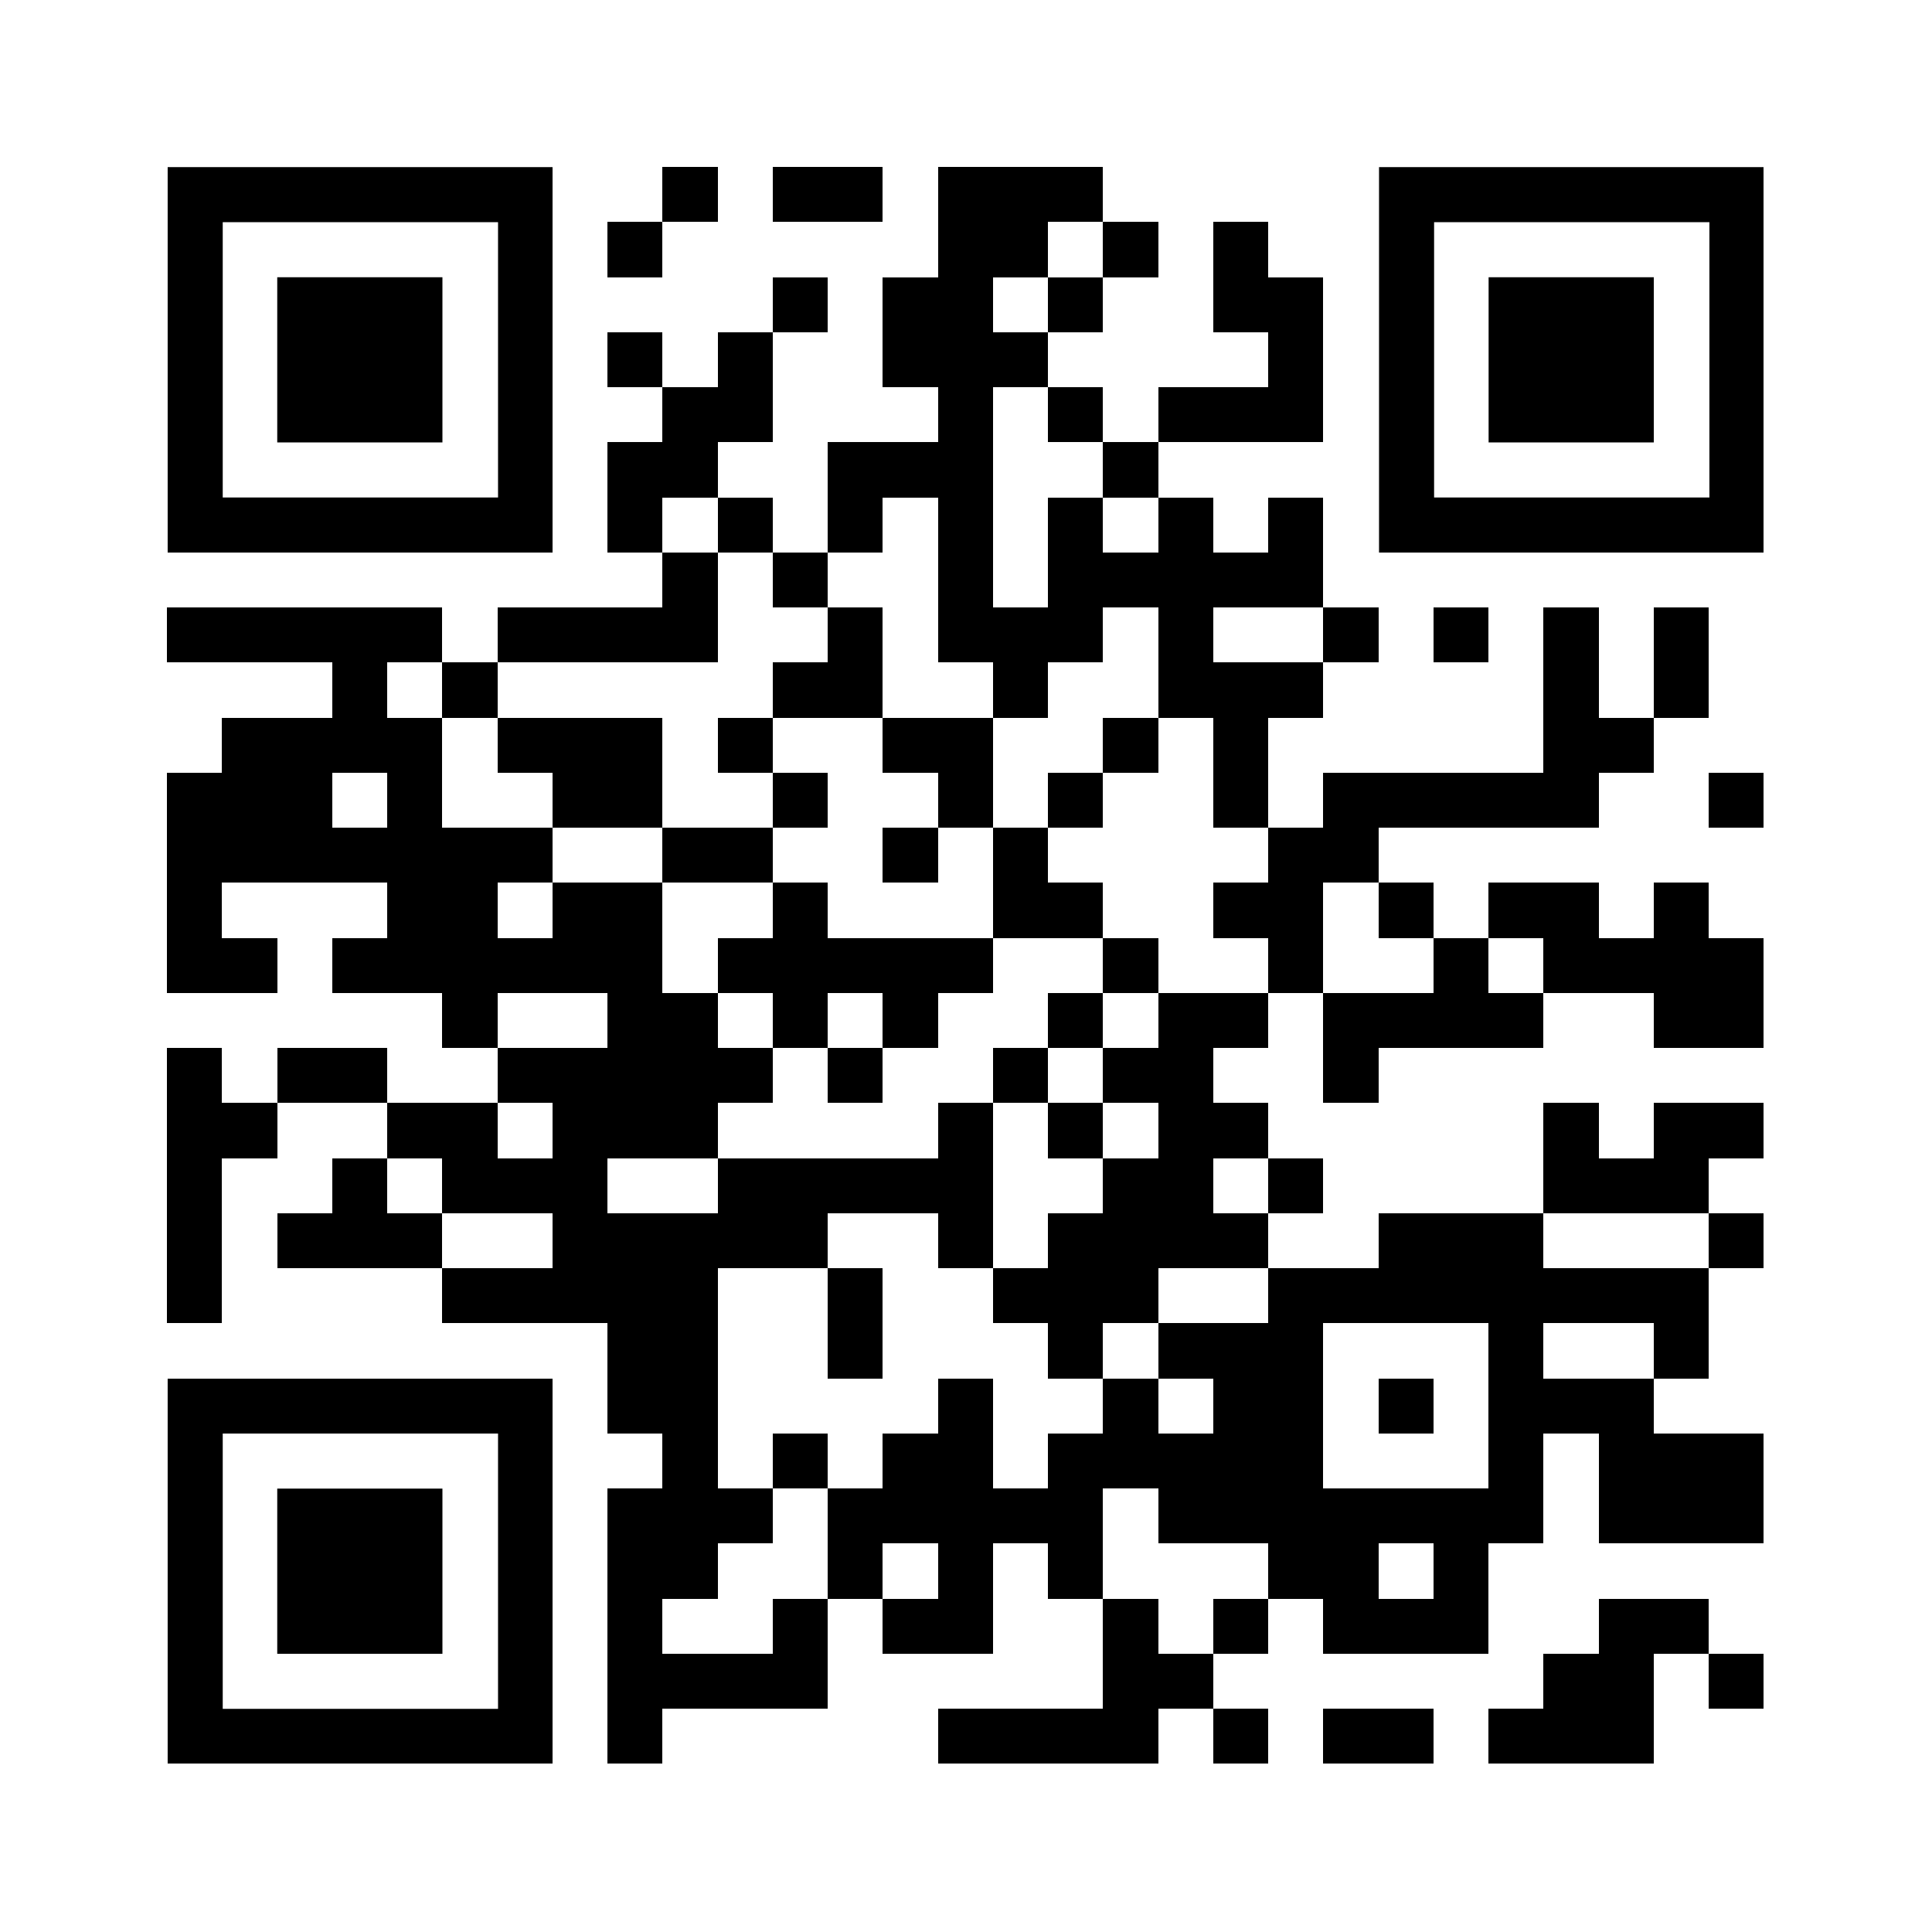 <svg xmlns="http://www.w3.org/2000/svg" xml:space="preserve" width="100" height="100" version="1.0"><rect width="100%" height="100%" fill="#808080" stroke="none"/><svg xmlns="http://www.w3.org/2000/svg" width="100" height="100" shape-rendering="crispEdges" viewBox="0 0 2000 2000"><path fill="#fff" d="M0 0h2000v2000H0z"/><path d="M686 173h57v57h-57zM800 173h57v57h-57zM857 173h57v57h-57zM971 173h57v57h-57zM1028 173h57v57h-57zM1085 173h57v57h-57zM629 230h57v57h-57zM971 230h57v57h-57zM1028 230h57v57h-57zM1142 230h57v57h-57zM1256 230h57v57h-57zM800 287h57v57h-57zM914 287h57v57h-57zM971 287h57v57h-57zM1085 287h57v57h-57zM1256 287h57v57h-57zM1313 287h57v57h-57zM629 344h57v57h-57zM743 344h57v57h-57zM914 344h57v57h-57zM971 344h57v57h-57zM1028 344h57v57h-57zM1313 344h57v57h-57zM686 401h57v57h-57zM743 401h57v57h-57zM971 401h57v57h-57zM1085 401h57v57h-57zM1199 401h57v57h-57zM1256 401h57v57h-57zM1313 401h57v57h-57zM629 458h57v57h-57zM686 458h57v57h-57zM857 458h57v57h-57zM914 458h57v57h-57zM971 458h57v57h-57zM1142 458h57v57h-57zM629 515h57v57h-57zM743 515h57v57h-57zM857 515h57v57h-57zM971 515h57v57h-57zM1085 515h57v57h-57zM1199 515h57v57h-57zM1313 515h57v57h-57zM686 572h57v57h-57zM800 572h57v57h-57zM971 572h57v57h-57zM1085 572h57v57h-57zM1142 572h57v57h-57zM1199 572h57v57h-57zM1256 572h57v57h-57zM1313 572h57v57h-57zM173 629h57v57h-57zM230 629h57v57h-57zM287 629h57v57h-57zM344 629h57v57h-57zM401 629h57v57h-57zM515 629h57v57h-57zM572 629h57v57h-57zM629 629h57v57h-57zM686 629h57v57h-57zM857 629h57v57h-57zM971 629h57v57h-57zM1028 629h57v57h-57zM1085 629h57v57h-57zM1199 629h57v57h-57zM1370 629h57v57h-57zM1484 629h57v57h-57zM1598 629h57v57h-57zM1712 629h57v57h-57zM344 686h57v57h-57zM458 686h57v57h-57zM800 686h57v57h-57zM857 686h57v57h-57zM1028 686h57v57h-57zM1199 686h57v57h-57zM1256 686h57v57h-57zM1313 686h57v57h-57zM1598 686h57v57h-57zM1712 686h57v57h-57zM230 743h57v57h-57zM287 743h57v57h-57zM344 743h57v57h-57zM401 743h57v57h-57zM515 743h57v57h-57zM572 743h57v57h-57zM629 743h57v57h-57zM743 743h57v57h-57zM914 743h57v57h-57zM971 743h57v57h-57zM1142 743h57v57h-57zM1256 743h57v57h-57zM1598 743h57v57h-57zM1655 743h57v57h-57zM173 800h57v57h-57zM230 800h57v57h-57zM287 800h57v57h-57zM401 800h57v57h-57zM572 800h57v57h-57zM629 800h57v57h-57zM800 800h57v57h-57zM971 800h57v57h-57zM1085 800h57v57h-57zM1256 800h57v57h-57zM1370 800h57v57h-57zM1427 800h57v57h-57zM1484 800h57v57h-57zM1541 800h57v57h-57zM1598 800h57v57h-57zM1769 800h57v57h-57zM173 857h57v57h-57zM230 857h57v57h-57zM287 857h57v57h-57zM344 857h57v57h-57zM401 857h57v57h-57zM458 857h57v57h-57zM515 857h57v57h-57zM686 857h57v57h-57zM743 857h57v57h-57zM914 857h57v57h-57zM1028 857h57v57h-57zM1313 857h57v57h-57zM1370 857h57v57h-57zM173 914h57v57h-57zM401 914h57v57h-57zM458 914h57v57h-57zM572 914h57v57h-57zM629 914h57v57h-57zM800 914h57v57h-57zM1028 914h57v57h-57zM1085 914h57v57h-57zM1256 914h57v57h-57zM1313 914h57v57h-57zM1427 914h57v57h-57zM1541 914h57v57h-57zM1598 914h57v57h-57zM1712 914h57v57h-57zM173 971h57v57h-57zM230 971h57v57h-57zM344 971h57v57h-57zM401 971h57v57h-57zM458 971h57v57h-57zM515 971h57v57h-57zM572 971h57v57h-57zM629 971h57v57h-57zM743 971h57v57h-57zM800 971h57v57h-57zM857 971h57v57h-57zM914 971h57v57h-57zM971 971h57v57h-57zM1142 971h57v57h-57zM1313 971h57v57h-57zM1484 971h57v57h-57zM1598 971h57v57h-57zM1655 971h57v57h-57zM1712 971h57v57h-57zM1769 971h57v57h-57zM458 1028h57v57h-57zM629 1028h57v57h-57zM686 1028h57v57h-57zM800 1028h57v57h-57zM914 1028h57v57h-57zM1085 1028h57v57h-57zM1199 1028h57v57h-57zM1256 1028h57v57h-57zM1370 1028h57v57h-57zM1427 1028h57v57h-57zM1484 1028h57v57h-57zM1541 1028h57v57h-57zM1712 1028h57v57h-57zM1769 1028h57v57h-57zM173 1085h57v57h-57zM287 1085h57v57h-57zM344 1085h57v57h-57zM515 1085h57v57h-57zM572 1085h57v57h-57zM629 1085h57v57h-57zM686 1085h57v57h-57zM743 1085h57v57h-57zM857 1085h57v57h-57zM1028 1085h57v57h-57zM1142 1085h57v57h-57zM1199 1085h57v57h-57zM1370 1085h57v57h-57zM173 1142h57v57h-57zM230 1142h57v57h-57zM401 1142h57v57h-57zM458 1142h57v57h-57zM572 1142h57v57h-57zM629 1142h57v57h-57zM686 1142h57v57h-57zM971 1142h57v57h-57zM1085 1142h57v57h-57zM1199 1142h57v57h-57zM1256 1142h57v57h-57zM1598 1142h57v57h-57zM1712 1142h57v57h-57zM1769 1142h57v57h-57zM173 1199h57v57h-57zM344 1199h57v57h-57zM458 1199h57v57h-57zM515 1199h57v57h-57zM572 1199h57v57h-57zM743 1199h57v57h-57zM800 1199h57v57h-57zM857 1199h57v57h-57zM914 1199h57v57h-57zM971 1199h57v57h-57zM1142 1199h57v57h-57zM1199 1199h57v57h-57zM1313 1199h57v57h-57zM1598 1199h57v57h-57zM1655 1199h57v57h-57zM1712 1199h57v57h-57zM173 1256h57v57h-57zM287 1256h57v57h-57zM344 1256h57v57h-57zM401 1256h57v57h-57zM572 1256h57v57h-57zM629 1256h57v57h-57zM686 1256h57v57h-57zM743 1256h57v57h-57zM800 1256h57v57h-57zM971 1256h57v57h-57zM1085 1256h57v57h-57zM1142 1256h57v57h-57zM1199 1256h57v57h-57zM1256 1256h57v57h-57zM1427 1256h57v57h-57zM1484 1256h57v57h-57zM1541 1256h57v57h-57zM1769 1256h57v57h-57zM173 1313h57v57h-57zM458 1313h57v57h-57zM515 1313h57v57h-57zM572 1313h57v57h-57zM629 1313h57v57h-57zM686 1313h57v57h-57zM857 1313h57v57h-57zM1028 1313h57v57h-57zM1085 1313h57v57h-57zM1142 1313h57v57h-57zM1313 1313h57v57h-57zM1370 1313h57v57h-57zM1427 1313h57v57h-57zM1484 1313h57v57h-57zM1541 1313h57v57h-57zM1598 1313h57v57h-57zM1655 1313h57v57h-57zM1712 1313h57v57h-57zM629 1370h57v57h-57zM686 1370h57v57h-57zM857 1370h57v57h-57zM1085 1370h57v57h-57zM1199 1370h57v57h-57zM1256 1370h57v57h-57zM1313 1370h57v57h-57zM1541 1370h57v57h-57zM1712 1370h57v57h-57zM629 1427h57v57h-57zM686 1427h57v57h-57zM971 1427h57v57h-57zM1142 1427h57v57h-57zM1256 1427h57v57h-57zM1313 1427h57v57h-57zM1427 1427h57v57h-57zM1541 1427h57v57h-57zM1598 1427h57v57h-57zM1655 1427h57v57h-57zM686 1484h57v57h-57zM800 1484h57v57h-57zM914 1484h57v57h-57zM971 1484h57v57h-57zM1085 1484h57v57h-57zM1142 1484h57v57h-57zM1199 1484h57v57h-57zM1256 1484h57v57h-57zM1313 1484h57v57h-57zM1541 1484h57v57h-57zM1655 1484h57v57h-57zM1712 1484h57v57h-57zM1769 1484h57v57h-57zM629 1541h57v57h-57zM686 1541h57v57h-57zM743 1541h57v57h-57zM857 1541h57v57h-57zM914 1541h57v57h-57zM971 1541h57v57h-57zM1028 1541h57v57h-57zM1085 1541h57v57h-57zM1199 1541h57v57h-57zM1256 1541h57v57h-57zM1313 1541h57v57h-57zM1370 1541h57v57h-57zM1427 1541h57v57h-57zM1484 1541h57v57h-57zM1541 1541h57v57h-57zM1655 1541h57v57h-57zM1712 1541h57v57h-57zM1769 1541h57v57h-57zM629 1598h57v57h-57zM686 1598h57v57h-57zM857 1598h57v57h-57zM971 1598h57v57h-57zM1085 1598h57v57h-57zM1313 1598h57v57h-57zM1370 1598h57v57h-57zM1484 1598h57v57h-57zM629 1655h57v57h-57zM800 1655h57v57h-57zM914 1655h57v57h-57zM971 1655h57v57h-57zM1142 1655h57v57h-57zM1256 1655h57v57h-57zM1370 1655h57v57h-57zM1427 1655h57v57h-57zM1484 1655h57v57h-57zM1655 1655h57v57h-57zM1712 1655h57v57h-57zM629 1712h57v57h-57zM686 1712h57v57h-57zM743 1712h57v57h-57zM800 1712h57v57h-57zM1142 1712h57v57h-57zM1199 1712h57v57h-57zM1598 1712h57v57h-57zM1655 1712h57v57h-57zM1769 1712h57v57h-57zM629 1769h57v57h-57zM971 1769h57v57h-57zM1028 1769h57v57h-57zM1085 1769h57v57h-57zM1142 1769h57v57h-57zM1256 1769h57v57h-57zM1370 1769h57v57h-57zM1427 1769h57v57h-57zM1541 1769h57v57h-57zM1598 1769h57v57h-57zM1655 1769h57v57h-57z"/><svg xml:space="preserve" width="399" height="399" x="173" y="173" shape-rendering="auto" viewBox="0 0 699.988 699.986"><path d="M600.99 0H1v699.986h699.988V0zm0 199.996v399.992H100.999V99.998H600.99z"/></svg><svg xml:space="preserve" width="399" height="399" x="173" y="173" shape-rendering="auto" version="1.0" viewBox="0 0 699.988 699.988"><path d="M399.994 199.997H199.998v299.994H499.99V199.997z"/></svg><svg xml:space="preserve" width="399" height="399" x="1427" y="173" shape-rendering="auto" viewBox="0 0 699.988 699.986"><path d="M600.99 0H1v699.986h699.988V0zm0 199.996v399.992H100.999V99.998H600.99z"/></svg><svg xml:space="preserve" width="399" height="399" x="1427" y="173" shape-rendering="auto" version="1.0" viewBox="0 0 699.988 699.988"><path d="M399.994 199.997H199.998v299.994H499.99V199.997z"/></svg><svg xml:space="preserve" width="399" height="399" x="173" y="1427" shape-rendering="auto" viewBox="0 0 699.988 699.986"><path d="M600.99 0H1v699.986h699.988V0zm0 199.996v399.992H100.999V99.998H600.99z"/></svg><svg xml:space="preserve" width="399" height="399" x="173" y="1427" shape-rendering="auto" version="1.0" viewBox="0 0 699.988 699.988"><path d="M399.994 199.997H199.998v299.994H499.99V199.997z"/></svg></svg></svg>